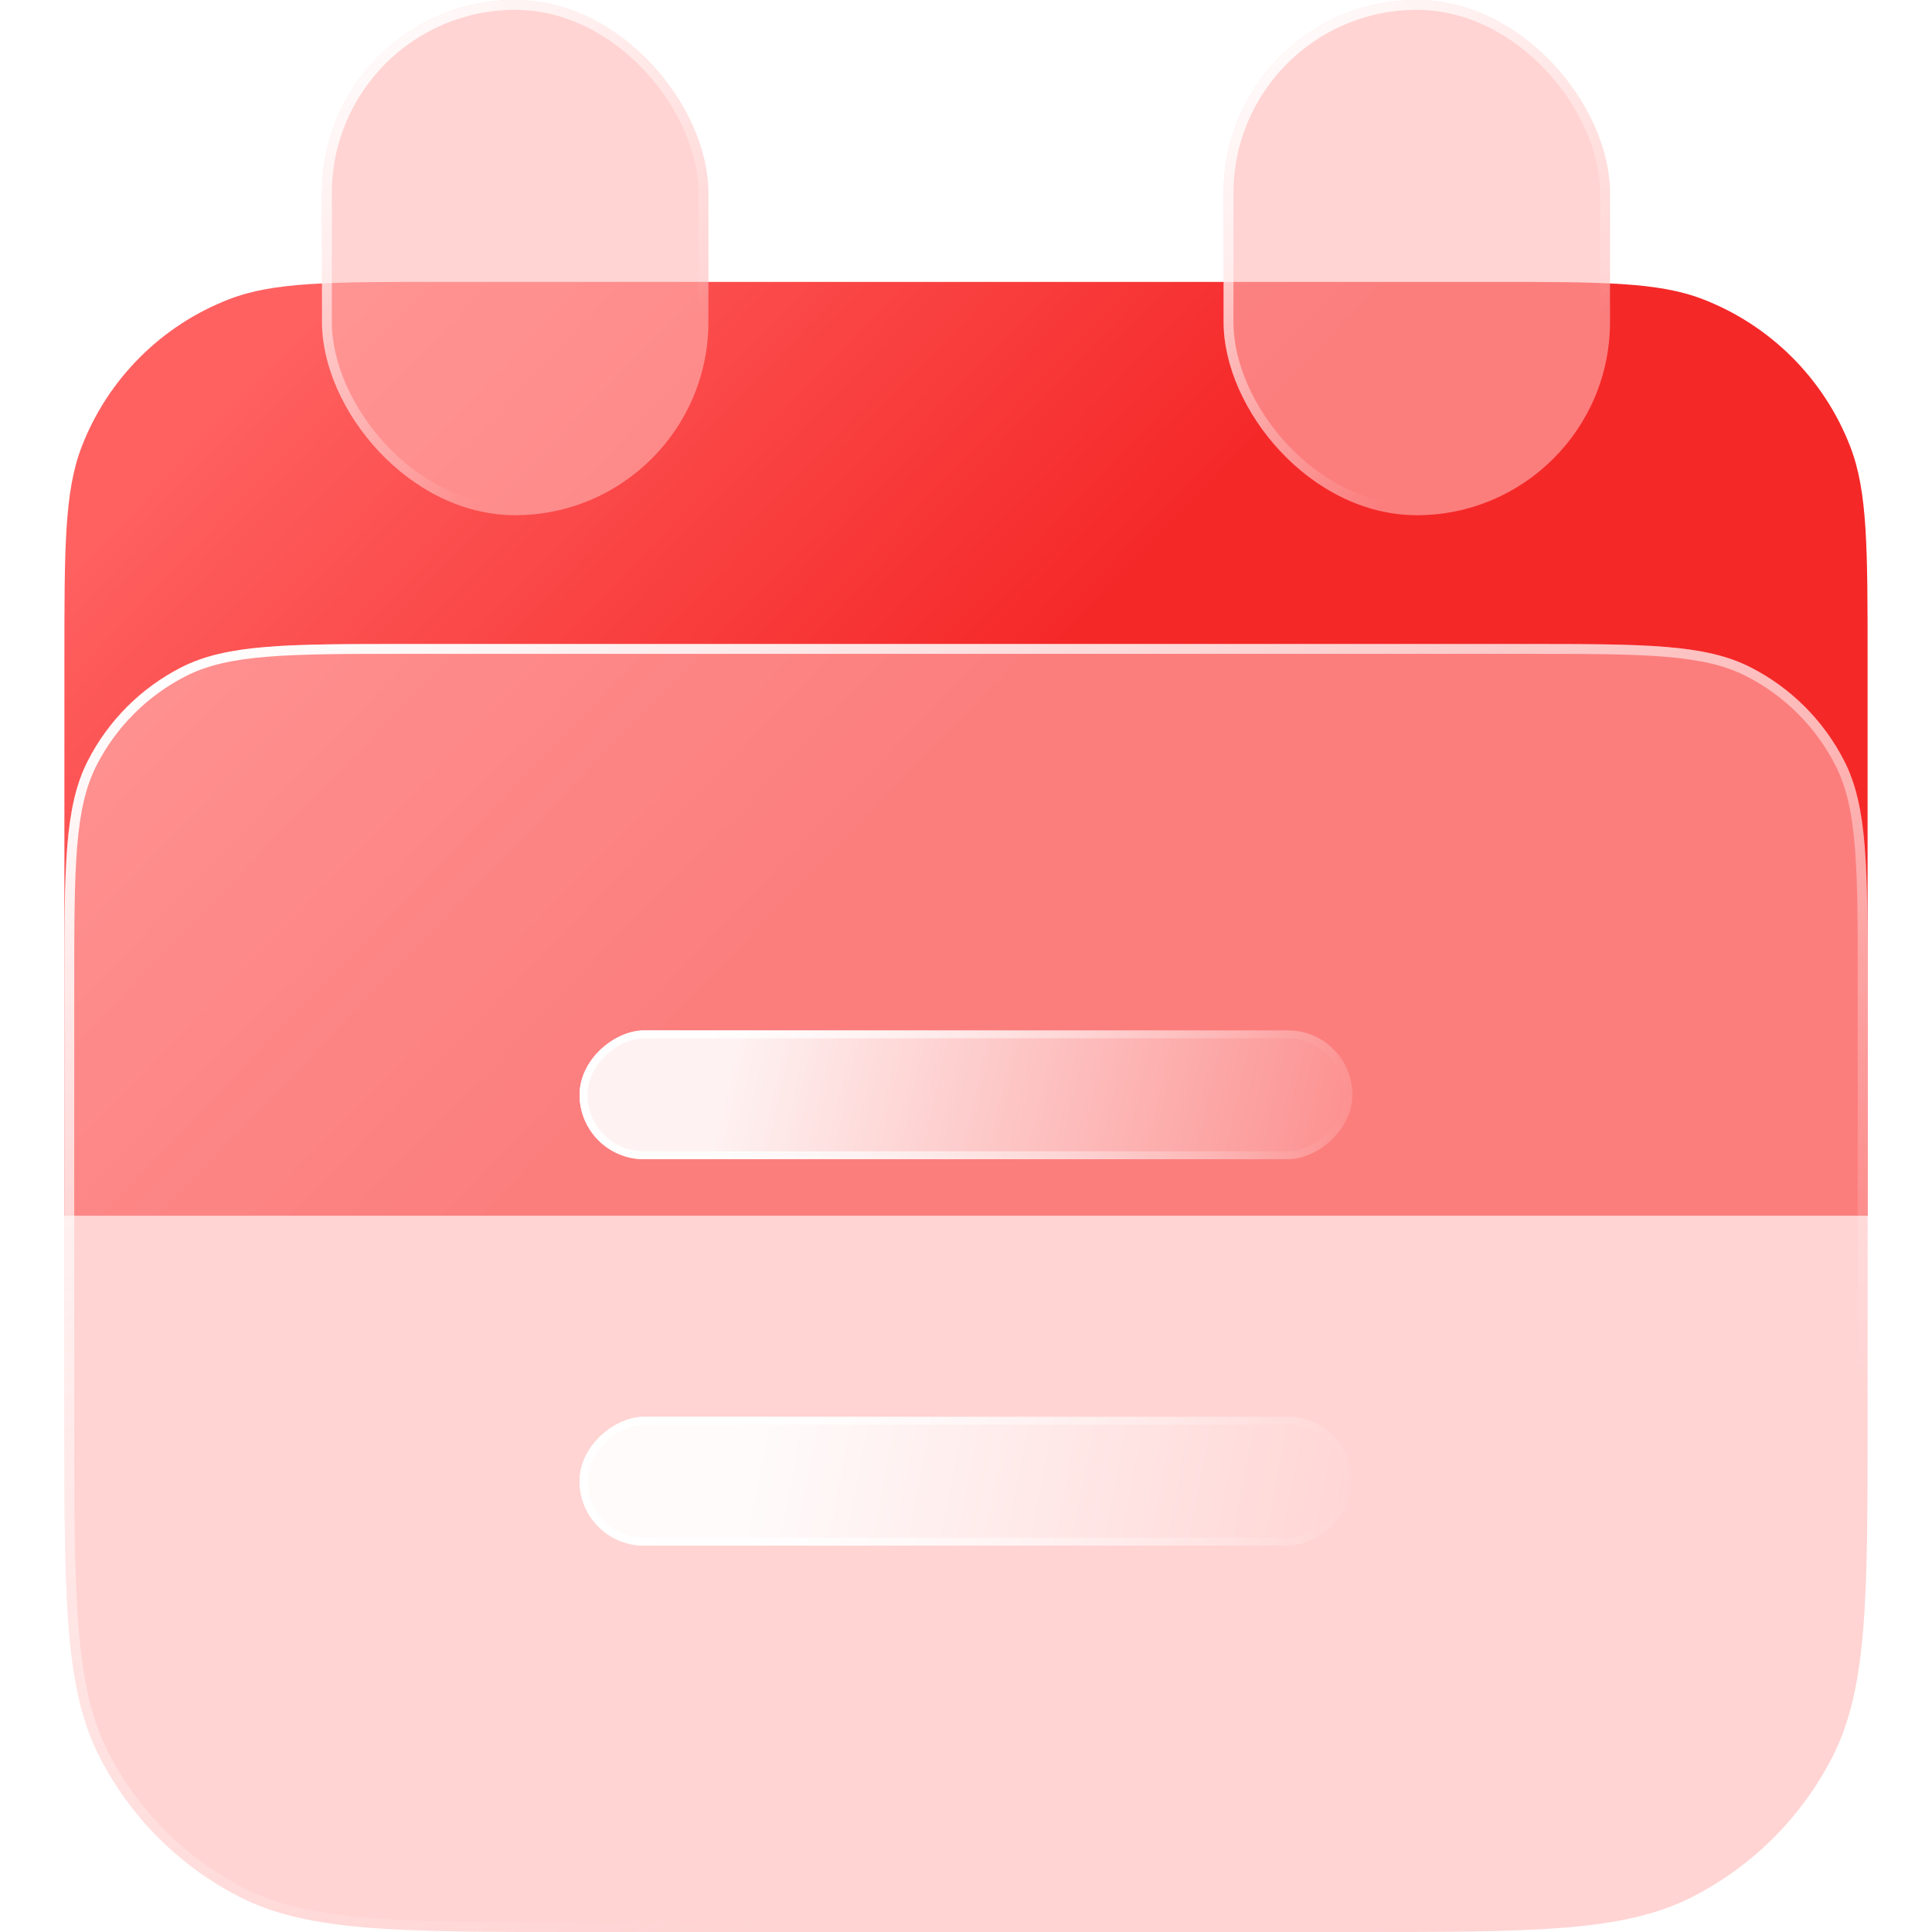 <svg width="120" height="120" viewBox="0 0 120 120" fill="none" xmlns="http://www.w3.org/2000/svg">
<g filter="url(#filter0_b_5_359)">
<path d="M4 41.029C4 34.024 4 30.522 5.078 27.736C6.703 23.534 10.025 20.212 14.227 18.587C17.013 17.509 20.515 17.509 27.52 17.509H92.48C99.485 17.509 102.987 17.509 105.773 18.587C109.975 20.212 113.297 23.534 114.922 27.736C116 30.522 116 34.024 116 41.029V75.509H4V41.029Z" fill="url(#paint0_linear_5_359)"/>
</g>
<g filter="url(#filter1_b_5_359)">
<rect x="20" width="24" height="32" rx="12" fill="#FFB7B5" fill-opacity="0.6"/>
<rect x="20.306" y="0.306" width="23.388" height="31.388" rx="11.694" stroke="url(#paint1_linear_5_359)" stroke-width="0.612"/>
</g>
<g filter="url(#filter2_b_5_359)">
<rect x="76" width="24" height="32" rx="12" fill="#FFB7B5" fill-opacity="0.6"/>
<rect x="76.306" y="0.306" width="23.388" height="31.388" rx="11.694" stroke="url(#paint2_linear_5_359)" stroke-width="0.612"/>
</g>
<g filter="url(#filter3_b_5_359)">
<path d="M4 61.288C4 53.837 4 50.111 5.45 47.265C6.726 44.761 8.761 42.726 11.265 41.45C14.111 40 17.837 40 25.288 40H94.712C102.163 40 105.889 40 108.735 41.45C111.239 42.726 113.274 44.761 114.55 47.265C116 50.111 116 53.837 116 61.288V88.067C116 99.245 116 104.834 113.825 109.103C111.911 112.858 108.858 115.911 105.103 117.825C100.834 120 95.245 120 84.067 120H35.933C24.755 120 19.166 120 14.897 117.825C11.142 115.911 8.089 112.858 6.175 109.103C4 104.834 4 99.245 4 88.067V61.288Z" fill="#FFB7B5" fill-opacity="0.6"/>
<path d="M4.306 61.288C4.306 57.557 4.306 54.778 4.486 52.574C4.666 50.375 5.023 48.776 5.723 47.404C6.969 44.958 8.958 42.969 11.404 41.723C12.777 41.023 14.375 40.666 16.575 40.486C18.778 40.306 21.558 40.306 25.288 40.306H94.712C98.442 40.306 101.222 40.306 103.426 40.486C105.625 40.666 107.224 41.023 108.596 41.723C111.042 42.969 113.031 44.958 114.277 47.404C114.977 48.776 115.334 50.375 115.514 52.574C115.694 54.778 115.694 57.557 115.694 61.288V88.067C115.694 93.661 115.694 97.838 115.423 101.151C115.153 104.46 114.614 106.88 113.552 108.964C111.668 112.662 108.662 115.668 104.964 117.552C102.88 118.614 100.46 119.153 97.151 119.423C93.838 119.694 89.661 119.694 84.067 119.694H35.933C30.339 119.694 26.162 119.694 22.849 119.423C19.54 119.153 17.12 118.614 15.036 117.552C11.338 115.668 8.332 112.662 6.448 108.964C5.386 106.88 4.847 104.46 4.577 101.151C4.306 97.838 4.306 93.661 4.306 88.067V61.288Z" stroke="url(#paint3_linear_5_359)" stroke-width="0.612"/>
</g>
<g filter="url(#filter4_b_5_359)">
<rect x="84" y="64" width="8" height="48" rx="4" transform="rotate(90 84 64)" fill="url(#paint4_linear_5_359)" fill-opacity="0.9"/>
<rect x="83.755" y="64.245" width="7.51" height="47.511" rx="3.755" transform="rotate(90 83.755 64.245)" stroke="url(#paint5_linear_5_359)" stroke-width="0.49"/>
</g>
<g filter="url(#filter5_b_5_359)">
<rect x="84" y="88" width="8" height="48" rx="4" transform="rotate(90 84 88)" fill="url(#paint6_linear_5_359)" fill-opacity="0.9"/>
<rect x="83.755" y="88.245" width="7.51" height="47.511" rx="3.755" transform="rotate(90 83.755 88.245)" stroke="url(#paint7_linear_5_359)" stroke-width="0.49"/>
</g>
<defs>
<filter id="filter0_b_5_359" x="-9.305" y="4.203" width="138.611" height="84.611" filterUnits="userSpaceOnUse" color-interpolation-filters="sRGB">
<feFlood flood-opacity="0" result="BackgroundImageFix"/>
<feGaussianBlur in="BackgroundImageFix" stdDeviation="6.653"/>
<feComposite in2="SourceAlpha" operator="in" result="effect1_backgroundBlur_5_359"/>
<feBlend mode="normal" in="SourceGraphic" in2="effect1_backgroundBlur_5_359" result="shape"/>
</filter>
<filter id="filter1_b_5_359" x="6.695" y="-13.305" width="50.611" height="58.611" filterUnits="userSpaceOnUse" color-interpolation-filters="sRGB">
<feFlood flood-opacity="0" result="BackgroundImageFix"/>
<feGaussianBlur in="BackgroundImageFix" stdDeviation="6.653"/>
<feComposite in2="SourceAlpha" operator="in" result="effect1_backgroundBlur_5_359"/>
<feBlend mode="normal" in="SourceGraphic" in2="effect1_backgroundBlur_5_359" result="shape"/>
</filter>
<filter id="filter2_b_5_359" x="62.695" y="-13.305" width="50.611" height="58.611" filterUnits="userSpaceOnUse" color-interpolation-filters="sRGB">
<feFlood flood-opacity="0" result="BackgroundImageFix"/>
<feGaussianBlur in="BackgroundImageFix" stdDeviation="6.653"/>
<feComposite in2="SourceAlpha" operator="in" result="effect1_backgroundBlur_5_359"/>
<feBlend mode="normal" in="SourceGraphic" in2="effect1_backgroundBlur_5_359" result="shape"/>
</filter>
<filter id="filter3_b_5_359" x="-9.305" y="26.695" width="138.611" height="106.611" filterUnits="userSpaceOnUse" color-interpolation-filters="sRGB">
<feFlood flood-opacity="0" result="BackgroundImageFix"/>
<feGaussianBlur in="BackgroundImageFix" stdDeviation="6.653"/>
<feComposite in2="SourceAlpha" operator="in" result="effect1_backgroundBlur_5_359"/>
<feBlend mode="normal" in="SourceGraphic" in2="effect1_backgroundBlur_5_359" result="shape"/>
</filter>
<filter id="filter4_b_5_359" x="22.695" y="50.695" width="74.611" height="34.611" filterUnits="userSpaceOnUse" color-interpolation-filters="sRGB">
<feFlood flood-opacity="0" result="BackgroundImageFix"/>
<feGaussianBlur in="BackgroundImageFix" stdDeviation="6.653"/>
<feComposite in2="SourceAlpha" operator="in" result="effect1_backgroundBlur_5_359"/>
<feBlend mode="normal" in="SourceGraphic" in2="effect1_backgroundBlur_5_359" result="shape"/>
</filter>
<filter id="filter5_b_5_359" x="22.695" y="74.695" width="74.611" height="34.611" filterUnits="userSpaceOnUse" color-interpolation-filters="sRGB">
<feFlood flood-opacity="0" result="BackgroundImageFix"/>
<feGaussianBlur in="BackgroundImageFix" stdDeviation="6.653"/>
<feComposite in2="SourceAlpha" operator="in" result="effect1_backgroundBlur_5_359"/>
<feBlend mode="normal" in="SourceGraphic" in2="effect1_backgroundBlur_5_359" result="shape"/>
</filter>
<linearGradient id="paint0_linear_5_359" x1="-7.699" y1="46.552" x2="27.058" y2="80.17" gradientUnits="userSpaceOnUse">
<stop stop-color="#FF6161"/>
<stop offset="1" stop-color="#F52828"/>
</linearGradient>
<linearGradient id="paint1_linear_5_359" x1="18.8" y1="2.286" x2="43.807" y2="30.93" gradientUnits="userSpaceOnUse">
<stop stop-color="white"/>
<stop offset="0.766" stop-color="white" stop-opacity="0"/>
</linearGradient>
<linearGradient id="paint2_linear_5_359" x1="74.8" y1="2.286" x2="99.807" y2="30.93" gradientUnits="userSpaceOnUse">
<stop stop-color="white"/>
<stop offset="0.766" stop-color="white" stop-opacity="0"/>
</linearGradient>
<linearGradient id="paint3_linear_5_359" x1="-1.6" y1="45.714" x2="46.825" y2="149.257" gradientUnits="userSpaceOnUse">
<stop stop-color="white"/>
<stop offset="0.766" stop-color="white" stop-opacity="0"/>
</linearGradient>
<linearGradient id="paint4_linear_5_359" x1="97.997" y1="58.334" x2="87.696" y2="103.956" gradientUnits="userSpaceOnUse">
<stop stop-color="white" stop-opacity="0"/>
<stop offset="0.979" stop-color="white"/>
</linearGradient>
<linearGradient id="paint5_linear_5_359" x1="88" y1="64" x2="88" y2="112" gradientUnits="userSpaceOnUse">
<stop stop-color="white" stop-opacity="0"/>
<stop offset="1" stop-color="white"/>
</linearGradient>
<linearGradient id="paint6_linear_5_359" x1="94.6" y1="87.485" x2="87.242" y2="125.748" gradientUnits="userSpaceOnUse">
<stop stop-color="white" stop-opacity="0"/>
<stop offset="0.979" stop-color="white"/>
</linearGradient>
<linearGradient id="paint7_linear_5_359" x1="88" y1="88" x2="88" y2="136" gradientUnits="userSpaceOnUse">
<stop stop-color="white" stop-opacity="0"/>
<stop offset="1" stop-color="white"/>
</linearGradient>
</defs>
</svg>
